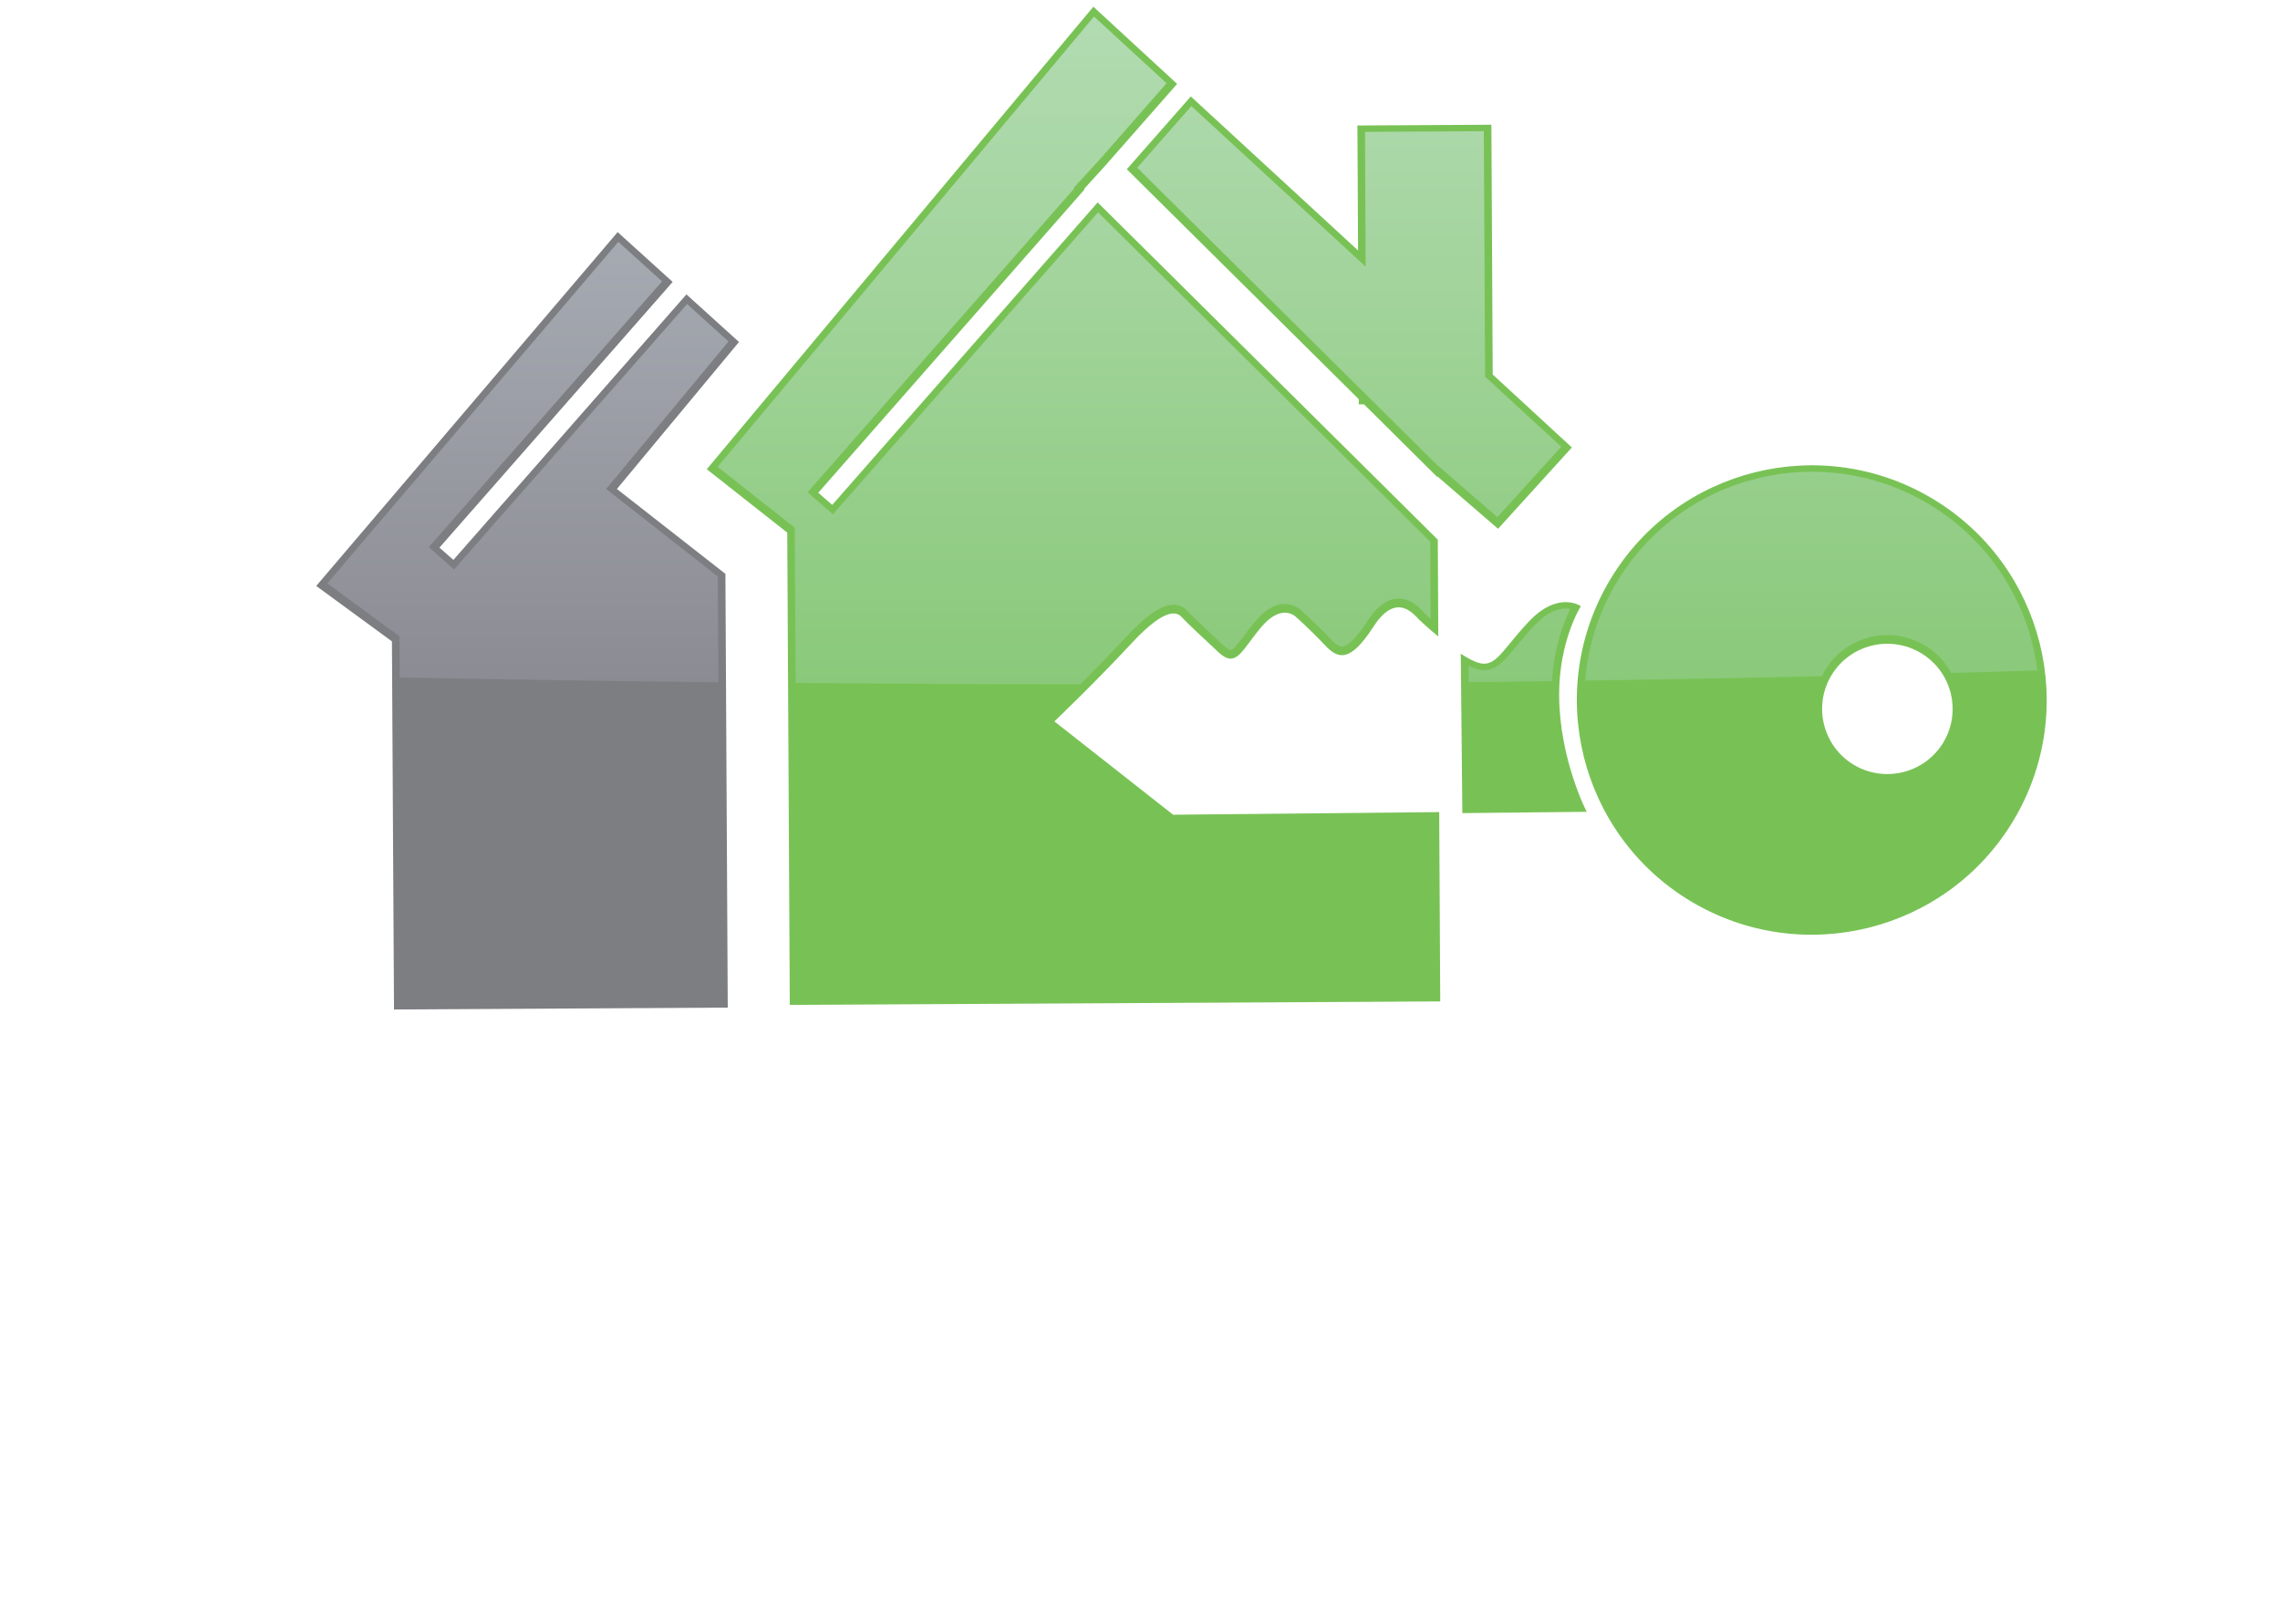 <?xml version="1.0" standalone="no"?><!DOCTYPE svg PUBLIC "-//W3C//DTD SVG 1.1//EN" "http://www.w3.org/Graphics/SVG/1.1/DTD/svg11.dtd"><svg width="100%" height="100%" viewBox="0 0 219 156" version="1.1" xmlns="http://www.w3.org/2000/svg" xmlns:xlink="http://www.w3.org/1999/xlink" xml:space="preserve" style="fill-rule:evenodd;clip-rule:evenodd;stroke-linejoin:round;stroke-miterlimit:1.414;"><g><path d="M143.379,35.977l-0.126,-23.994l-12.871,0.072l0.064,12.006l-16.065,-14.796l-6.147,6.993l22.284,22.095l0,0.495l0.495,-0.009l7.056,7.002l0,-0.072l5.823,5.031l7.092,-7.812l-7.605,-7.011l0,0ZM112.68,78.268l-11.403,-8.964c0,0 3.897,-3.717 7.389,-7.479c3.474,-3.753 4.5,-2.943 4.887,-2.493c0.396,0.441 1.638,1.602 3.438,3.285c1.791,1.701 2.259,-0.18 4.23,-2.457c1.971,-2.277 3.294,-0.864 3.294,-0.864c0,0 1.413,1.26 2.736,2.673c1.314,1.413 2.456,1.656 4.68,-1.773c2.214,-3.42 3.888,-1.152 4.437,-0.612c0.243,0.234 0.918,0.855 1.782,1.557l-0.045,-9.369l0,0.072l-32.67,-32.4l-25.497,29.061l-1.341,-1.17l25.578,-29.142l-0.045,-0.045l1.944,-2.133l6.993,-7.956l-8.046,-7.416l-37.134,44.433l7.731,6.093l0.243,45.369l62.478,-0.333l-0.099,-18.189l-25.56,0.252l0,0Z" style="fill:#78c255;fill-rule:nonzero;"/><path d="M151.848,58.234c0,0 -2.169,-1.539 -5.022,1.503c-2.862,3.042 -3.231,4.77 -5.391,3.708c-0.369,-0.171 -0.747,-0.396 -1.125,-0.639l0.153,15.309l11.943,-0.126c0,0 -2.61,-5.022 -2.646,-11.169c-0.027,-5.283 2.088,-8.586 2.088,-8.586l0,0ZM186.66,71.329c-1.782,2.961 -5.634,3.915 -8.604,2.142c-2.961,-1.782 -3.924,-5.625 -2.142,-8.595c1.782,-2.961 5.634,-3.915 8.604,-2.133c2.961,1.773 3.924,5.625 2.142,8.586l0,0ZM185.643,47.92c-10.683,-6.408 -24.543,-2.952 -30.96,7.722c-6.417,10.683 -2.952,24.534 7.722,30.942c10.683,6.399 24.552,2.952 30.969,-7.722c6.408,-10.674 2.952,-24.534 -7.731,-30.942l0,0Z" style="fill:#78c255;fill-rule:nonzero;"/><path d="M59.256,46.975l11.727,-14.121l-5.049,-4.572l-22.383,25.506l-1.341,-1.179l22.401,-25.524l-5.283,-4.788l-28.953,33.993l7.272,5.328l0.198,35.361l32.058,-0.18l-0.225,-41.67l-10.422,-8.154l0,0Z" style="fill:#7d7e82;fill-rule:nonzero;"/><path d="M103.761,65.74c-9.468,-0.009 -18.612,-0.054 -27.342,-0.126l-0.081,-14.913l-7.407,-5.85l36.153,-43.263l6.966,6.408l-6.516,7.434l-2.403,2.619l0.054,0.054l-25.614,29.187l2.43,2.124l25.47,-29.016l31.905,31.644l0.045,7.407c-0.261,-0.225 -0.45,-0.405 -0.549,-0.504c-0.261,-0.216 -1.071,-1.404 -2.529,-1.44c-1.035,0.009 -2.061,0.693 -3.024,2.187c-1.192,1.878 -2.032,2.416 -2.374,2.416c-0.018,0 -0.033,-0.001 -0.048,-0.004c-0.008,0.001 -0.018,0.002 -0.028,0.002c-0.227,0 -0.595,-0.205 -1.087,-0.74c-1.35,-1.449 -2.781,-2.709 -2.781,-2.718c-0.018,-0.018 -0.567,-0.612 -1.593,-0.621c-0.819,0 -1.782,0.432 -2.736,1.548c-0.756,0.873 -1.287,1.674 -1.719,2.205c-0.397,0.513 -0.657,0.661 -0.731,0.661c-0.007,0 -0.012,-0.001 -0.016,-0.004c-0.003,0.001 -0.006,0.001 -0.01,0.001c-0.063,0 -0.302,-0.077 -0.701,-0.46c-1.8,-1.683 -3.069,-2.871 -3.393,-3.24c-0.176,-0.22 -0.655,-0.639 -1.335,-0.639c-0.014,0 -0.028,0 -0.042,0c-1.125,0.036 -2.394,0.774 -4.599,3.123c-1.485,1.611 -3.06,3.213 -4.365,4.518l0,0Z" style="fill:url(#_Linear1);"/><path d="M141.066,65.533l-0.018,-1.575l0.072,0.036c0.486,0.234 0.954,0.378 1.431,0.378c0.99,0 1.674,-0.621 2.313,-1.341c0.648,-0.738 1.377,-1.719 2.493,-2.907c1.323,-1.404 2.34,-1.656 3.033,-1.665c0.153,0 0.297,0.018 0.432,0.045c-0.576,1.161 -1.548,3.591 -1.746,6.93c-2.691,0.036 -5.364,0.063 -8.01,0.099l0,0ZM152.262,65.389c0.261,-3.258 1.251,-6.498 3.042,-9.477c4.095,-6.822 11.322,-10.593 18.747,-10.593c3.825,0 7.695,0.999 11.223,3.114c5.967,3.582 9.603,9.567 10.422,15.975c-2.772,0.09 -5.526,0.171 -8.271,0.243c-0.576,-1.062 -1.431,-1.98 -2.538,-2.646c-1.125,-0.675 -2.367,-0.999 -3.6,-0.999c-2.367,0 -4.689,1.206 -5.994,3.393c-0.117,0.18 -0.198,0.369 -0.288,0.558c-7.686,0.18 -15.273,0.315 -22.743,0.432l0,0Z" style="fill:url(#_Linear2);"/><path d="M143.829,49.675l-5.85,-5.058l-6.669,-6.615l-0.063,0l0,-0.063l-22.014,-21.825l5.202,-5.922l16.74,15.426l-0.063,-12.951l11.412,-0.063l0.126,23.589l7.308,6.723l-6.129,6.759l0,0Z" style="fill:url(#_Linear3);"/><path d="M69.003,65.542c-10.953,-0.108 -21.195,-0.27 -30.609,-0.459l-0.018,-3.951l-6.939,-5.085l27.954,-32.814l4.203,3.798l-22.41,25.533l2.43,2.142l22.383,-25.497l3.978,3.6l-11.754,14.166l0.585,0.459l10.143,7.947l0.054,10.161Z" style="fill:url(#_Linear4);"/></g><defs><linearGradient id="_Linear1" x1="0" y1="0" x2="1" y2="0" gradientUnits="userSpaceOnUse" gradientTransform="matrix(-2.80415e-06,-64.151,64.151,-2.80415e-06,113.563,65.736)"><stop offset="0%" style="stop-color:#8ac97a;stop-opacity:1"/><stop offset="100%" style="stop-color:#b2dbb2;stop-opacity:1"/></linearGradient><linearGradient id="_Linear2" x1="0" y1="0" x2="1" y2="0" gradientUnits="userSpaceOnUse" gradientTransform="matrix(-2.80415e-06,-64.151,64.151,-2.80415e-06,113.563,65.736)"><stop offset="0%" style="stop-color:#8ac97a;stop-opacity:1"/><stop offset="100%" style="stop-color:#b2dbb2;stop-opacity:1"/></linearGradient><linearGradient id="_Linear3" x1="0" y1="0" x2="1" y2="0" gradientUnits="userSpaceOnUse" gradientTransform="matrix(-2.80415e-06,-64.151,64.151,-2.80415e-06,113.563,65.736)"><stop offset="0%" style="stop-color:#8ac97a;stop-opacity:1"/><stop offset="100%" style="stop-color:#b2dbb2;stop-opacity:1"/></linearGradient><linearGradient id="_Linear4" x1="0" y1="0" x2="1" y2="0" gradientUnits="userSpaceOnUse" gradientTransform="matrix(-2.80415e-06,-64.151,64.151,-2.80415e-06,113.563,65.736)"><stop offset="0%" style="stop-color:#8b8b93;stop-opacity:1"/><stop offset="100%" style="stop-color:#b3bac1;stop-opacity:1"/></linearGradient></defs></svg>